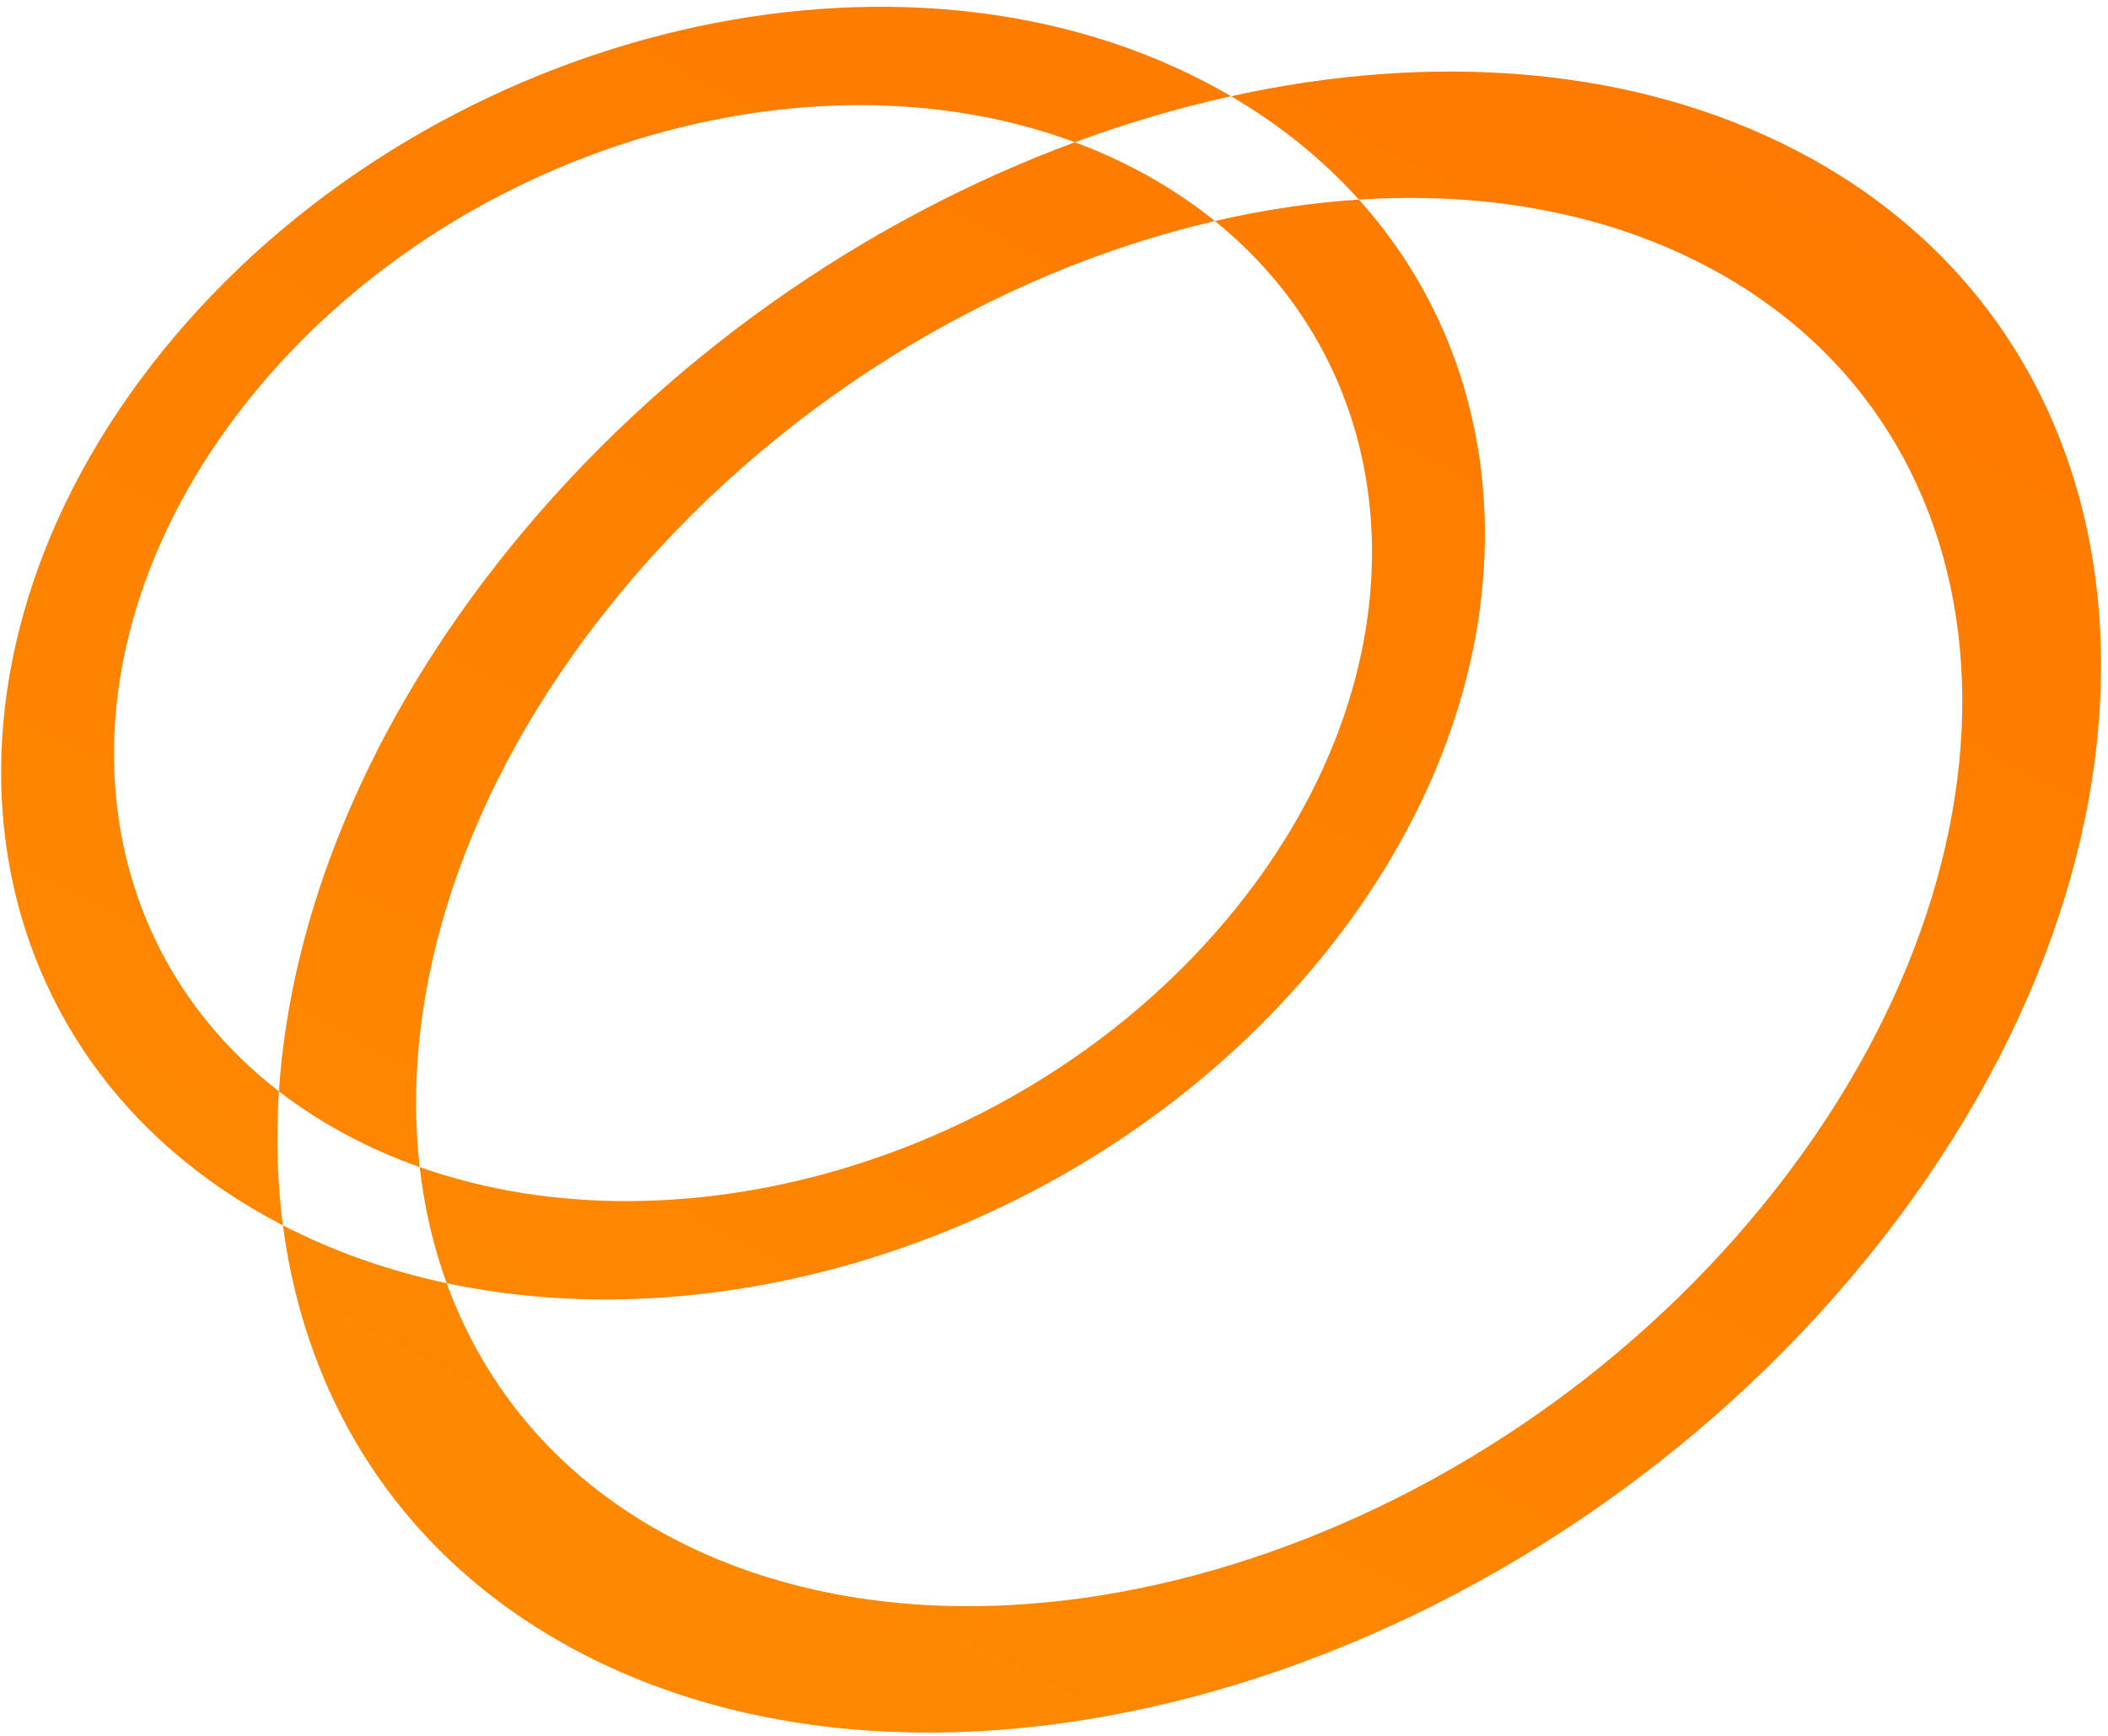 <svg
              xmlns="http://www.w3.org/2000/svg"
              width="289"
              height="238"
              viewBox="0 0 289 238"
              fill="none"
            >
              <path
                fill-rule="evenodd"
                clip-rule="evenodd"
                d="M61.236 175.938C102.389 184.689 152.033 167.26 181.369 131.06C209.751 96.035 210.416 54.185 186.296 27.366C203.396 26.265 219.783 29.102 233.762 36.401C277.357 59.164 281.032 116.693 241.97 164.896C202.908 213.099 135.901 233.723 92.306 210.961C76.966 202.951 66.568 190.636 61.236 175.938ZM38.784 168.006C38.667 167.946 38.55 167.885 38.434 167.824C-5.475 144.898 -12.67 91.267 22.362 48.037C57.394 4.806 121.389 -11.654 165.297 11.273C166.48 11.89 167.637 12.53 168.767 13.192C161.62 14.767 154.456 16.879 147.361 19.503C110.738 5.872 62.025 20.338 34.46 54.354C7.607 87.491 10.019 127.835 38.239 149.633C37.823 155.917 38.006 162.065 38.784 168.006ZM57.539 160.018C58.17 165.554 59.404 170.887 61.236 175.938C53.376 174.266 45.825 171.64 38.784 168.006C42.047 192.907 55.766 214.176 79.611 226.626C131.031 253.474 210.065 229.149 256.138 172.294C302.211 115.439 297.877 47.584 246.457 20.736C224.116 9.072 196.564 7.066 168.767 13.192C175.596 17.191 181.447 21.975 186.296 27.366C179.789 27.786 173.179 28.775 166.559 30.307C163.284 27.661 159.644 25.272 155.645 23.184C152.967 21.785 150.2 20.56 147.361 19.503C118.537 30.163 90.839 49.266 69.93 75.068C50.32 99.267 39.842 125.459 38.239 149.633C41.233 151.945 44.516 154.049 48.086 155.913C51.131 157.502 54.29 158.869 57.539 160.018ZM57.539 160.018C54.789 135.882 63.505 107.878 84.098 82.466C105.868 55.601 136.319 37.302 166.559 30.307C193.769 52.289 195.781 92.028 169.271 124.743C141.999 158.397 94.024 172.916 57.539 160.018Z"
                fill="url(#paint0_linear_75_45)"
              />
              <defs>
                <linearGradient
                  id="paint0_linear_75_45"
                  x1="246.456"
                  y1="20.737"
                  x2="126.243"
                  y2="250.974"
                  gradientUnits="userSpaceOnUse"
                >
                  <stop stop-color="#FE7A00" />
                  <stop offset="1" stop-color="#FE8900" />
                </linearGradient>
              </defs>
            </svg>